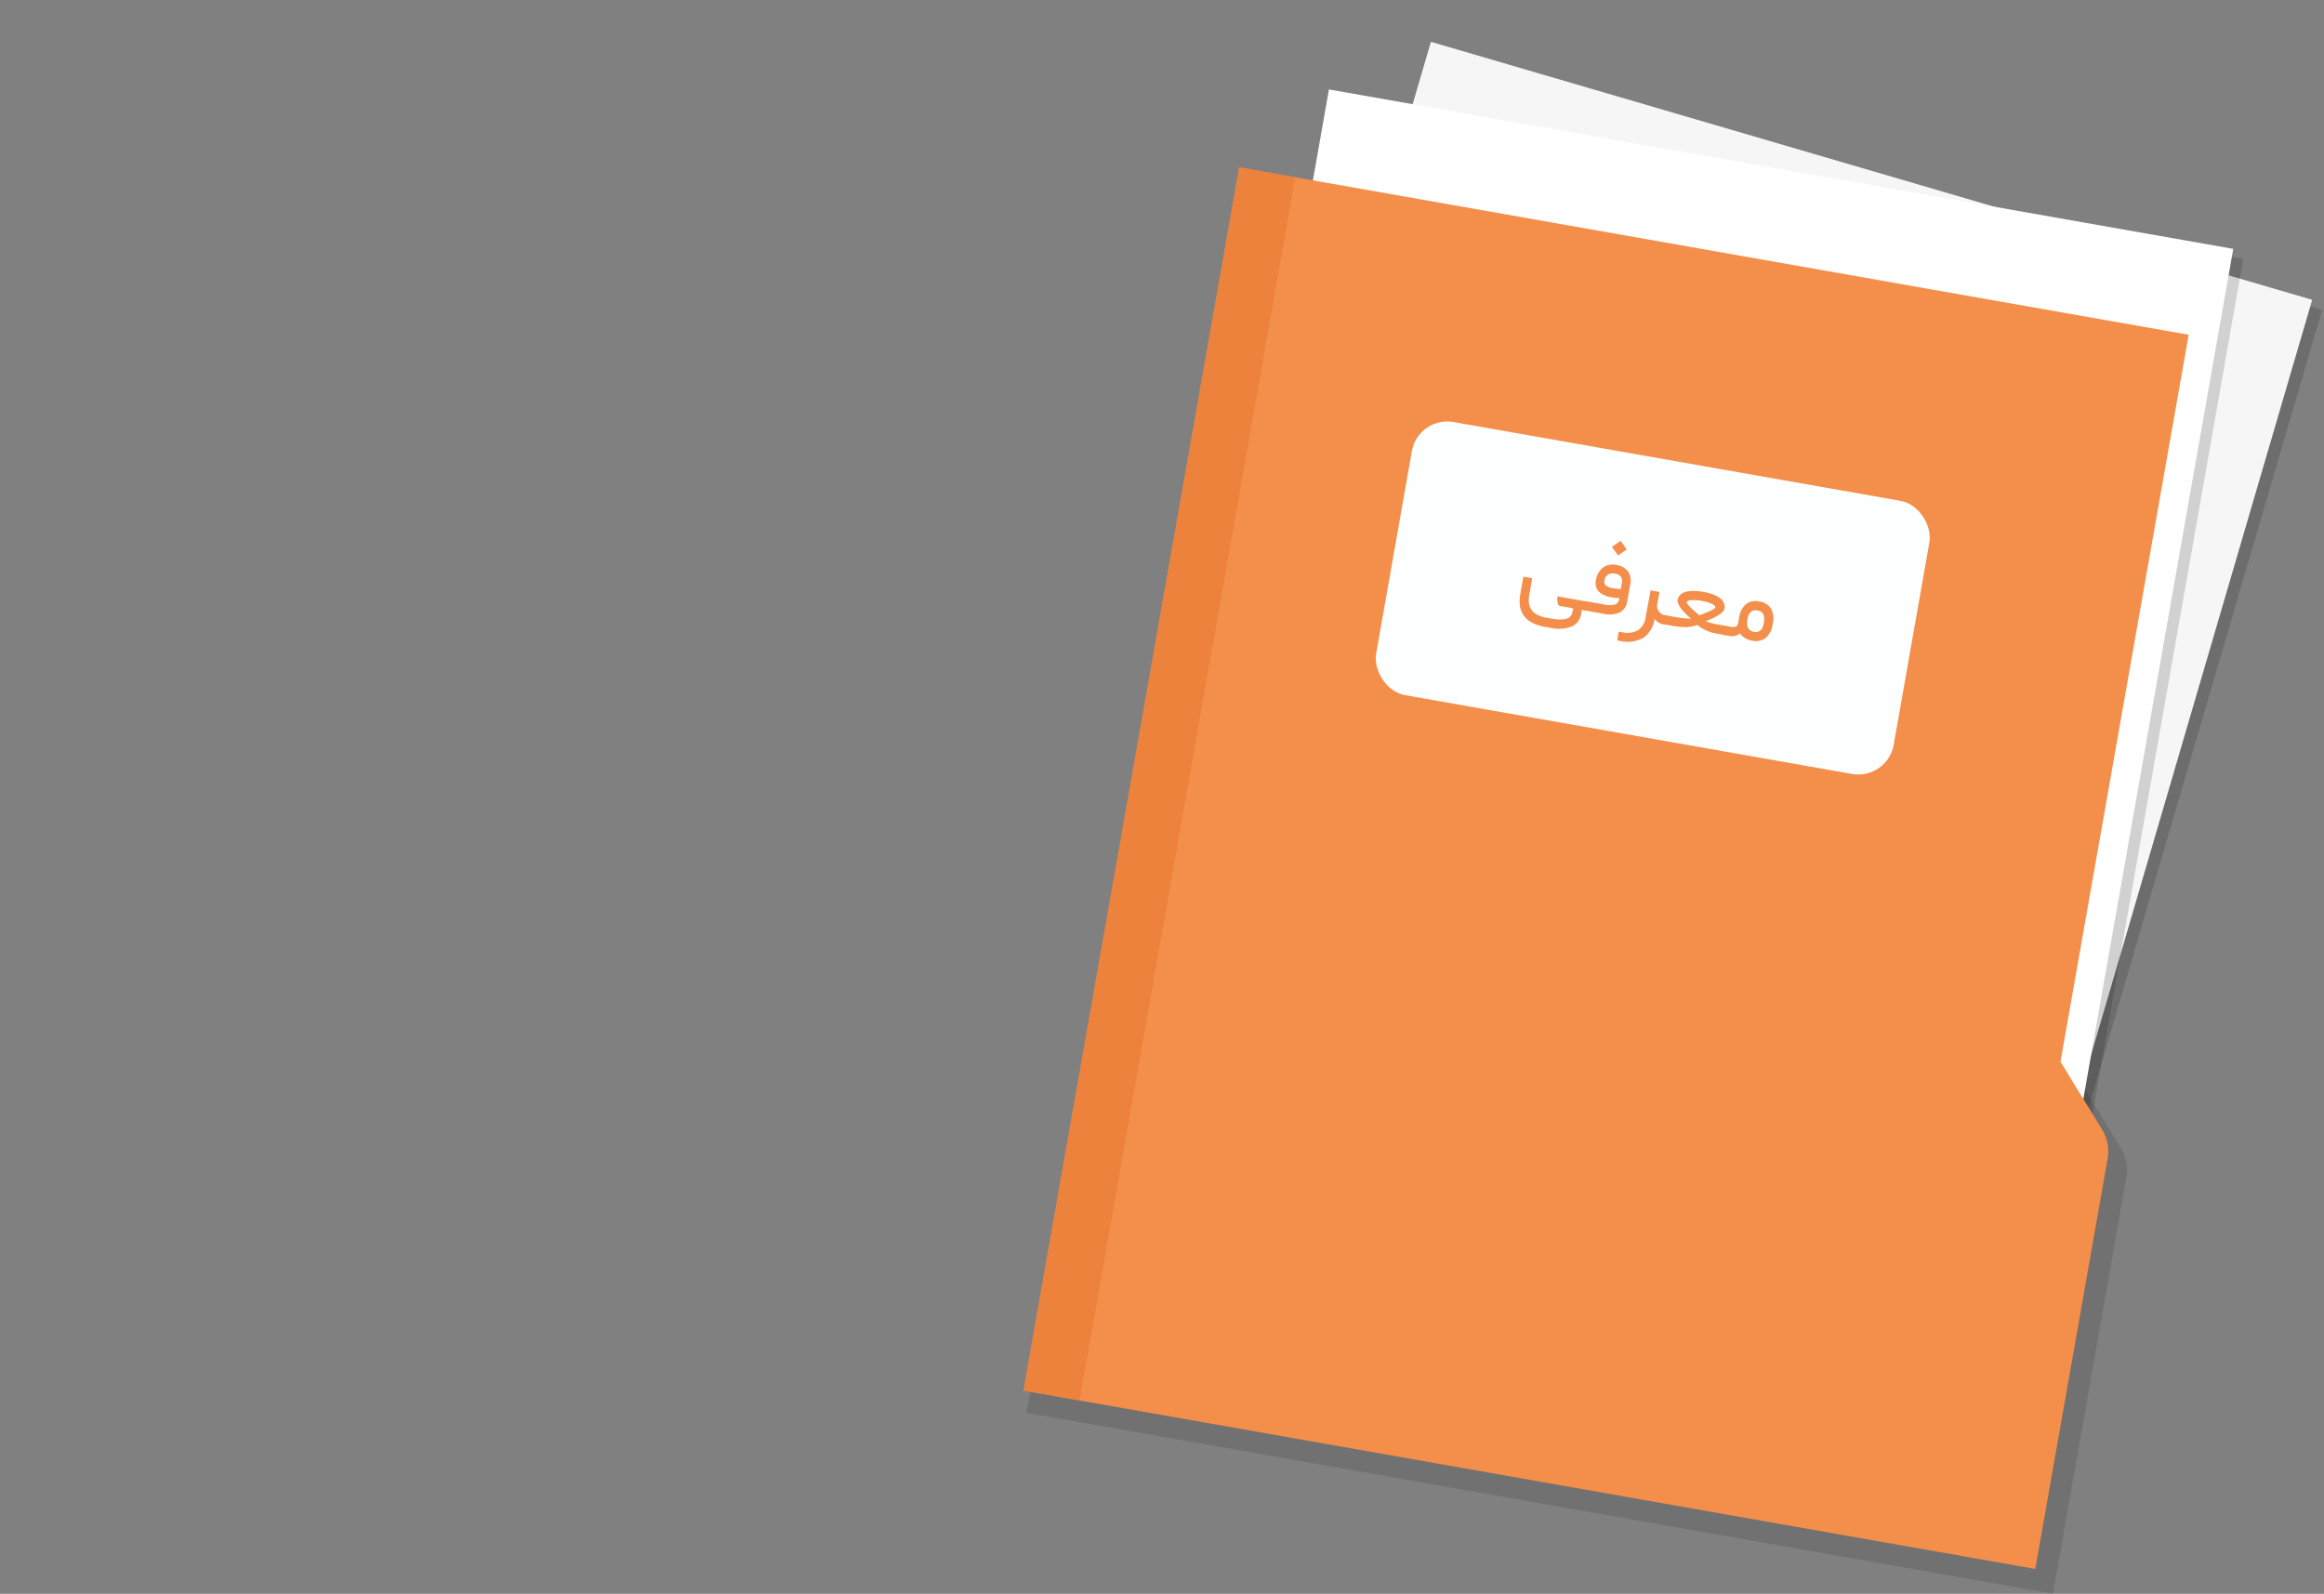 <svg xmlns="http://www.w3.org/2000/svg" viewBox="0 0 464.36 318.51"><rect x="0" y="0" width="464.36" height="318.51" fill="#808080" stroke="none"/><defs><style>.cls-1{isolation:isolate;}.cls-2{fill:none;}.cls-3{fill:#1d1d1b;}.cls-3,.cls-4{opacity:0.15;}.cls-4{mix-blend-mode:multiply;}.cls-5{fill:#f6f6f6;}.cls-6{fill:#fff;}.cls-7{fill:#f48f4b;}.cls-8{fill:#ec823b;}.cls-9{fill:#fdffff;}</style></defs><g class="cls-1"><g id="Layer_2" data-name="Layer 2"><g id="Folder-B"><rect class="cls-2" width="464.36" height="318.51"/></g><g id="Folder1"><path class="cls-3" d="M424.83,235.53a8.64,8.64,0,0,0-1-6q-4.24-6.93-8.5-13.86l26-147.4L248.83,34.33l-43.73,248,192.46,33.93,12.64,2.23Q417.52,277,424.83,235.53Z"/><g class="cls-4"><rect x="209.76" y="68.94" width="259.5" height="183.48" transform="translate(89.88 441.34) rotate(-73.68)"/></g><rect class="cls-5" x="207.76" y="66.94" width="259.5" height="183.48" transform="translate(90.37 437.98) rotate(-73.68)"/><g class="cls-4"><rect x="205.61" y="71.84" width="259.5" height="183.48" transform="translate(116.02 465.44) rotate(-80)"/></g><rect class="cls-6" x="203.61" y="69.84" width="259.5" height="183.48" transform="translate(116.34 461.82) rotate(-80)"/><path class="cls-7" d="M421.09,231.75a8.48,8.48,0,0,0-1-5.9l-8.38-13.67L437.32,66.9,247.62,33.45,204.51,277.9l189.7,33.45,12.46,2.2Q413.89,272.65,421.09,231.75Z"/><rect class="cls-8" x="225.98" y="32.55" width="11.36" height="248.22" transform="translate(30.72 -37.85) rotate(10)"/><rect class="cls-9" x="277.74" y="91.79" width="105" height="55.43" rx="7.17" transform="translate(25.77 -55.53) rotate(10)"/><path class="cls-7" d="M317,121.14c-.1.58-.23.86-.38.83l-.55-.1-.14.8a3.22,3.22,0,0,1-1.89,2.54,7.43,7.43,0,0,1-4.31.24l-1-.17q-5.94-1.05-4.95-6.6l.61-3.44,1.76.32-.6,3.42c-.44,2.5.72,4,3.5,4.48l1,.17q.6.11,1.11.15a6.14,6.14,0,0,0,1.05,0,3.07,3.07,0,0,0,.93-.18,1.63,1.63,0,0,0,.68-.48,1.72,1.72,0,0,0,.38-.83l.13-.72-2.56-.46c-.34,0-.53-.39-.59-1s0-1,.21-.91l5.55,1c.15,0,.18.32.08.88Z"/><path class="cls-7" d="M316.79,120.13l3.73.66a4.73,4.73,0,0,0,2.23,0,1.28,1.28,0,0,0,.76-1l.05-.25c-.67-.06-1.18-.12-1.56-.18a4.54,4.54,0,0,1-2.59-1.16,2.63,2.63,0,0,1-.51-2.33,3.78,3.78,0,0,1,1.36-2.42,3.29,3.29,0,0,1,2.71-.55,3.44,3.44,0,0,1,2.34,1.32,3.37,3.37,0,0,1,.43,2.57l-.57,3.22a3.11,3.11,0,0,1-1.49,2.37,5.5,5.5,0,0,1-3.5.24l-3.71-.66c-.17,0-.2-.33-.1-.91l0-.11C316.49,120.37,316.62,120.1,316.79,120.13Zm5.89-5.5a1.79,1.79,0,0,0-1.4.22,1.72,1.72,0,0,0-.69,1.2,1,1,0,0,0,.3,1,3.61,3.61,0,0,0,1.5.51,11.85,11.85,0,0,0,1.46.16h0l.23-1.3a1.47,1.47,0,0,0-.24-1.2A1.72,1.72,0,0,0,322.68,114.63Zm-.61-5.34,1.75-1.22,1.22,1.74L323.3,111Z"/><path class="cls-7" d="M332.59,124.8a2.52,2.52,0,0,1-2-1.18v.06a5.36,5.36,0,0,1-2.18,3.74,6.25,6.25,0,0,1-4.56.69l-.72-.12.31-1.76.7.12a4.34,4.34,0,0,0,3.16-.42,3.55,3.55,0,0,0,1.51-2.56l1-5.39,1.77.31-.4,2.25a1.91,1.91,0,0,0,1.81,2.44l.17,0c.15,0,.18.32.08.88l0,.11c-.1.58-.23.85-.38.82Z"/><path class="cls-7" d="M333,123l1.52.27a23.11,23.11,0,0,0,3.36.38l-.31-.27-.69-.66c-.33-.33-.61-.63-.85-.92a5.59,5.59,0,0,1-.63-1,1.34,1.34,0,0,1-.21-.83,1.85,1.85,0,0,1,.56-1.1,2.41,2.41,0,0,1,1.14-.61,6.24,6.24,0,0,1,1.55-.17,12.33,12.33,0,0,1,1.89.19,11.59,11.59,0,0,1,1.83.47,6.3,6.3,0,0,1,1.4.69,2.52,2.52,0,0,1,.86,1,1.92,1.92,0,0,1,.15,1.22,1.06,1.06,0,0,1-.27.51,3.56,3.56,0,0,1-.57.51,7.07,7.07,0,0,1-.73.46c-.26.15-.52.29-.78.41l-.71.32-.5.21-.2.08a14.67,14.67,0,0,0,2.5.65l1.05.18c.15,0,.18.32.08.88l0,.11c-.1.58-.23.85-.38.83l-1.12-.2a8,8,0,0,1-3.78-1.72,7.45,7.45,0,0,1-2.31.44,14.32,14.32,0,0,1-2.62-.26l-1.53-.26c-.16,0-.2-.34-.1-.92l0-.11C332.67,123.22,332.81,123,333,123Zm6.5-.07.12,0,.28-.11.43-.16.5-.2.53-.22c.17-.08.34-.15.51-.24l.44-.23a1.42,1.42,0,0,0,.3-.2.34.34,0,0,0,.14-.17c0-.24-.2-.48-.71-.73a8.56,8.56,0,0,0-2-.58,7.58,7.58,0,0,0-2.09-.14c-.57,0-.88.2-.92.44,0,.08.06.22.23.43a8.94,8.94,0,0,0,.62.67q.38.36.75.69c.25.23.47.41.65.56Zm5.54,2.19s0,.29-.08.85l0,.11c-.1.58-.18.87-.22.86l-.74-.13c-.05,0,0-.3.08-.88l0-.11c.1-.56.17-.84.22-.83Z"/><path class="cls-7" d="M344.73,125.06l1,.18c.88.16,1.39,0,1.52-.57.07-.3.15-.69.23-1.15a4.41,4.41,0,0,1,1.37-2.78,3.14,3.14,0,0,1,2.64-.53,3.28,3.28,0,0,1,2.39,1.41,4.4,4.4,0,0,1,.32,3.1,4.35,4.35,0,0,1-1.38,2.76,3.23,3.23,0,0,1-2.71.55,3.7,3.7,0,0,1-1.4-.49,3.17,3.17,0,0,1-1-.94,2.72,2.72,0,0,1-2.32.46l-1-.18c-.17,0-.2-.33-.1-.91l0-.11C344.43,125.3,344.56,125,344.73,125.06Zm5.72,1.22c1.1.19,1.78-.44,2-1.9s-.19-2.18-1.3-2.38-1.77.41-2,1.8S349.34,126.08,350.45,126.28Z"/></g></g></g></svg>